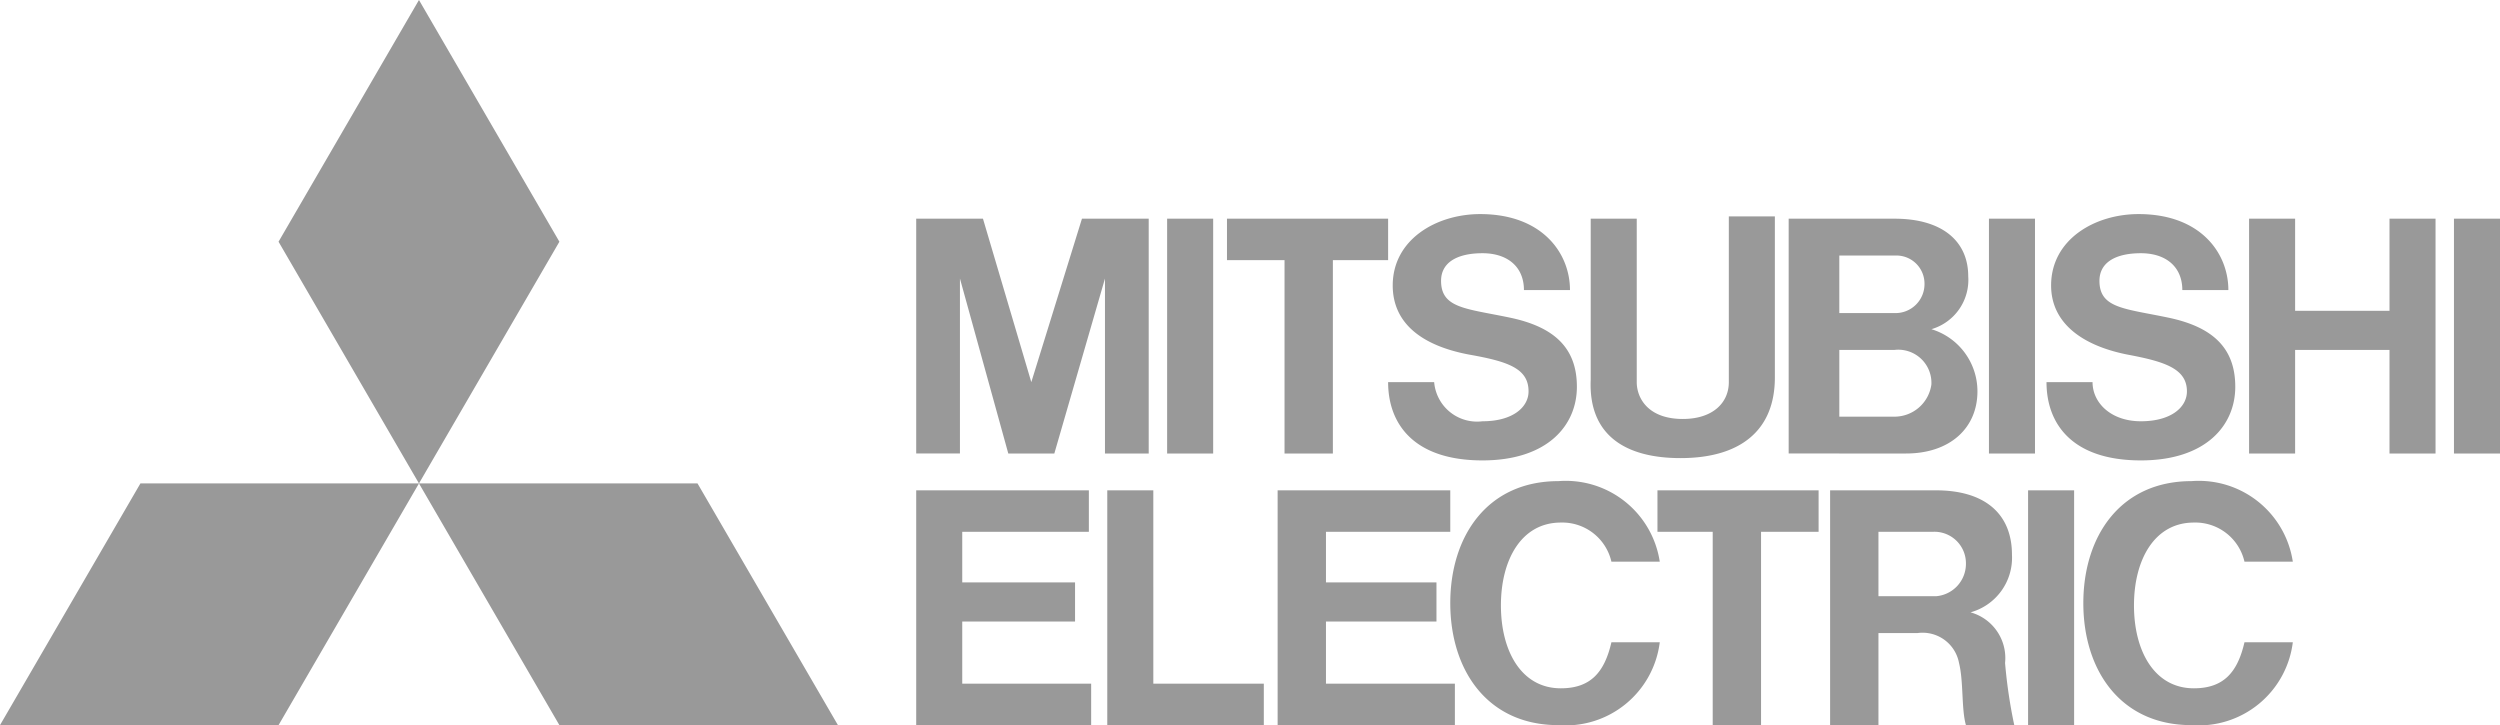 <svg xmlns="http://www.w3.org/2000/svg" viewBox="0 0 108.6 31.5"><defs><style>.a{fill:#999}</style></defs><path class="a" d="M12.1 31.5H0L6.1 21h12.1zm12.2 0h12.1L30.3 21H18.2zm0-21L18.2 0l-6.1 10.5L18.2 21zM41.8 27h4.9v-1.7h-4.9v-2.2h5.5v-1.8h-7.5v10.2h7.6v-1.8h-5.6zm-.1-14.9l2.1 7.6h2l2.2-7.6v7.6h1.9V9.5H47l-2.2 7.1-2.1-7.1h-2.9v10.2h1.9zm44.7-2.6h2v10.2h-2zm1.7 11.8h2v10.2h-2zm18.5-11.8h2v10.2h-2zm-55.9 0h2v10.2h-2zm53.1 4h-4.1v-4h-2v10.2h2v-4.5h4.1v4.5h2V9.5h-2zm-48 6.2h2.1v-8.4h2.4V9.5h-7v1.8h2.5zm18.6 11.8h2.1v-8.4H79v-1.8h-7v1.8h2.4zM73 19.9c2.6 0 4.1-1.2 4.1-3.5v-7h-2v7.2c0 .9-.7 1.6-2 1.6-1.5 0-2-.9-2-1.6V9.5h-2v7c-.1 2.4 1.5 3.4 3.9 3.4zM57.6 27h4.8v-1.7h-4.8v-2.2H63v-1.8h-7.5v10.2h7.7v-1.8h-5.6zm22.3-7.3h2.9c1.9 0 3.1-1.1 3.1-2.7a2.82 2.82 0 0 0-2-2.7 2.23 2.23 0 0 0 1.6-2.3c0-1.5-1.1-2.5-3.2-2.5h-4.6v10.2zm2.4-1.6h-2.4v-2.9h2.4a1.44 1.44 0 0 1 1.6 1.5 1.62 1.62 0 0 1-1.6 1.4zm.1-7a1.22 1.22 0 0 1 1.2 1.2 1.26 1.26 0 0 1-1.3 1.3h-2.4v-2.5zm3.2 15.5a2.46 2.46 0 0 0 1.8-2.5c0-1.8-1.2-2.8-3.3-2.8h-4.6v10.2h2.1v-4h1.7a1.61 1.61 0 0 1 1.8 1.3c.2.8.1 2 .3 2.7h2.1a21.87 21.87 0 0 1-.4-2.7 2.06 2.06 0 0 0-1.5-2.2zm-4-.7v-2.8H84a1.37 1.37 0 0 1 1.4 1.4 1.41 1.41 0 0 1-1.3 1.4zm-31.5-4.6h-2v10.2h6.8v-1.8h-4.8zm13.7-5.9c1.7.3 2.6.6 2.6 1.6 0 .7-.7 1.3-2 1.3a1.87 1.87 0 0 1-2.1-1.7h-2c0 1.8 1.1 3.4 4.1 3.4 2.8 0 4.1-1.5 4.1-3.2s-1-2.6-2.9-3-3-.4-3-1.6c0-.8.7-1.2 1.8-1.2s1.8.6 1.8 1.6h2c0-1.6-1.2-3.3-3.9-3.3-1.9 0-3.8 1.1-3.8 3.1 0 1.6 1.2 2.6 3.3 3zm28.6 0c1.6.3 2.6.6 2.6 1.6 0 .7-.7 1.3-2 1.3s-2.1-.8-2.1-1.7h-2c0 1.8 1.1 3.4 4.1 3.4 2.8 0 4.1-1.5 4.1-3.2s-1-2.6-2.9-3-3-.4-3-1.6c0-.8.7-1.2 1.8-1.2s1.8.6 1.8 1.6h2c0-1.6-1.2-3.3-3.9-3.3-1.9 0-3.8 1.1-3.8 3.1 0 1.6 1.3 2.6 3.3 3zM67.8 29.9c-1.7 0-2.6-1.6-2.6-3.6s.9-3.6 2.6-3.6a2.19 2.19 0 0 1 2.2 1.7h2.1a4.13 4.13 0 0 0-4.4-3.5c-3.1 0-4.7 2.4-4.7 5.3s1.6 5.3 4.7 5.3a4.12 4.12 0 0 0 4.4-3.6H70c-.3 1.3-.9 2-2.2 2zm27.5 0c-1.7 0-2.6-1.6-2.6-3.6s.9-3.6 2.6-3.6a2.19 2.19 0 0 1 2.2 1.7h2.1a4.13 4.13 0 0 0-4.4-3.5c-3.1 0-4.7 2.4-4.7 5.3s1.6 5.3 4.7 5.3a4.12 4.12 0 0 0 4.4-3.6h-2.1c-.3 1.3-.9 2-2.2 2z"/></svg>
